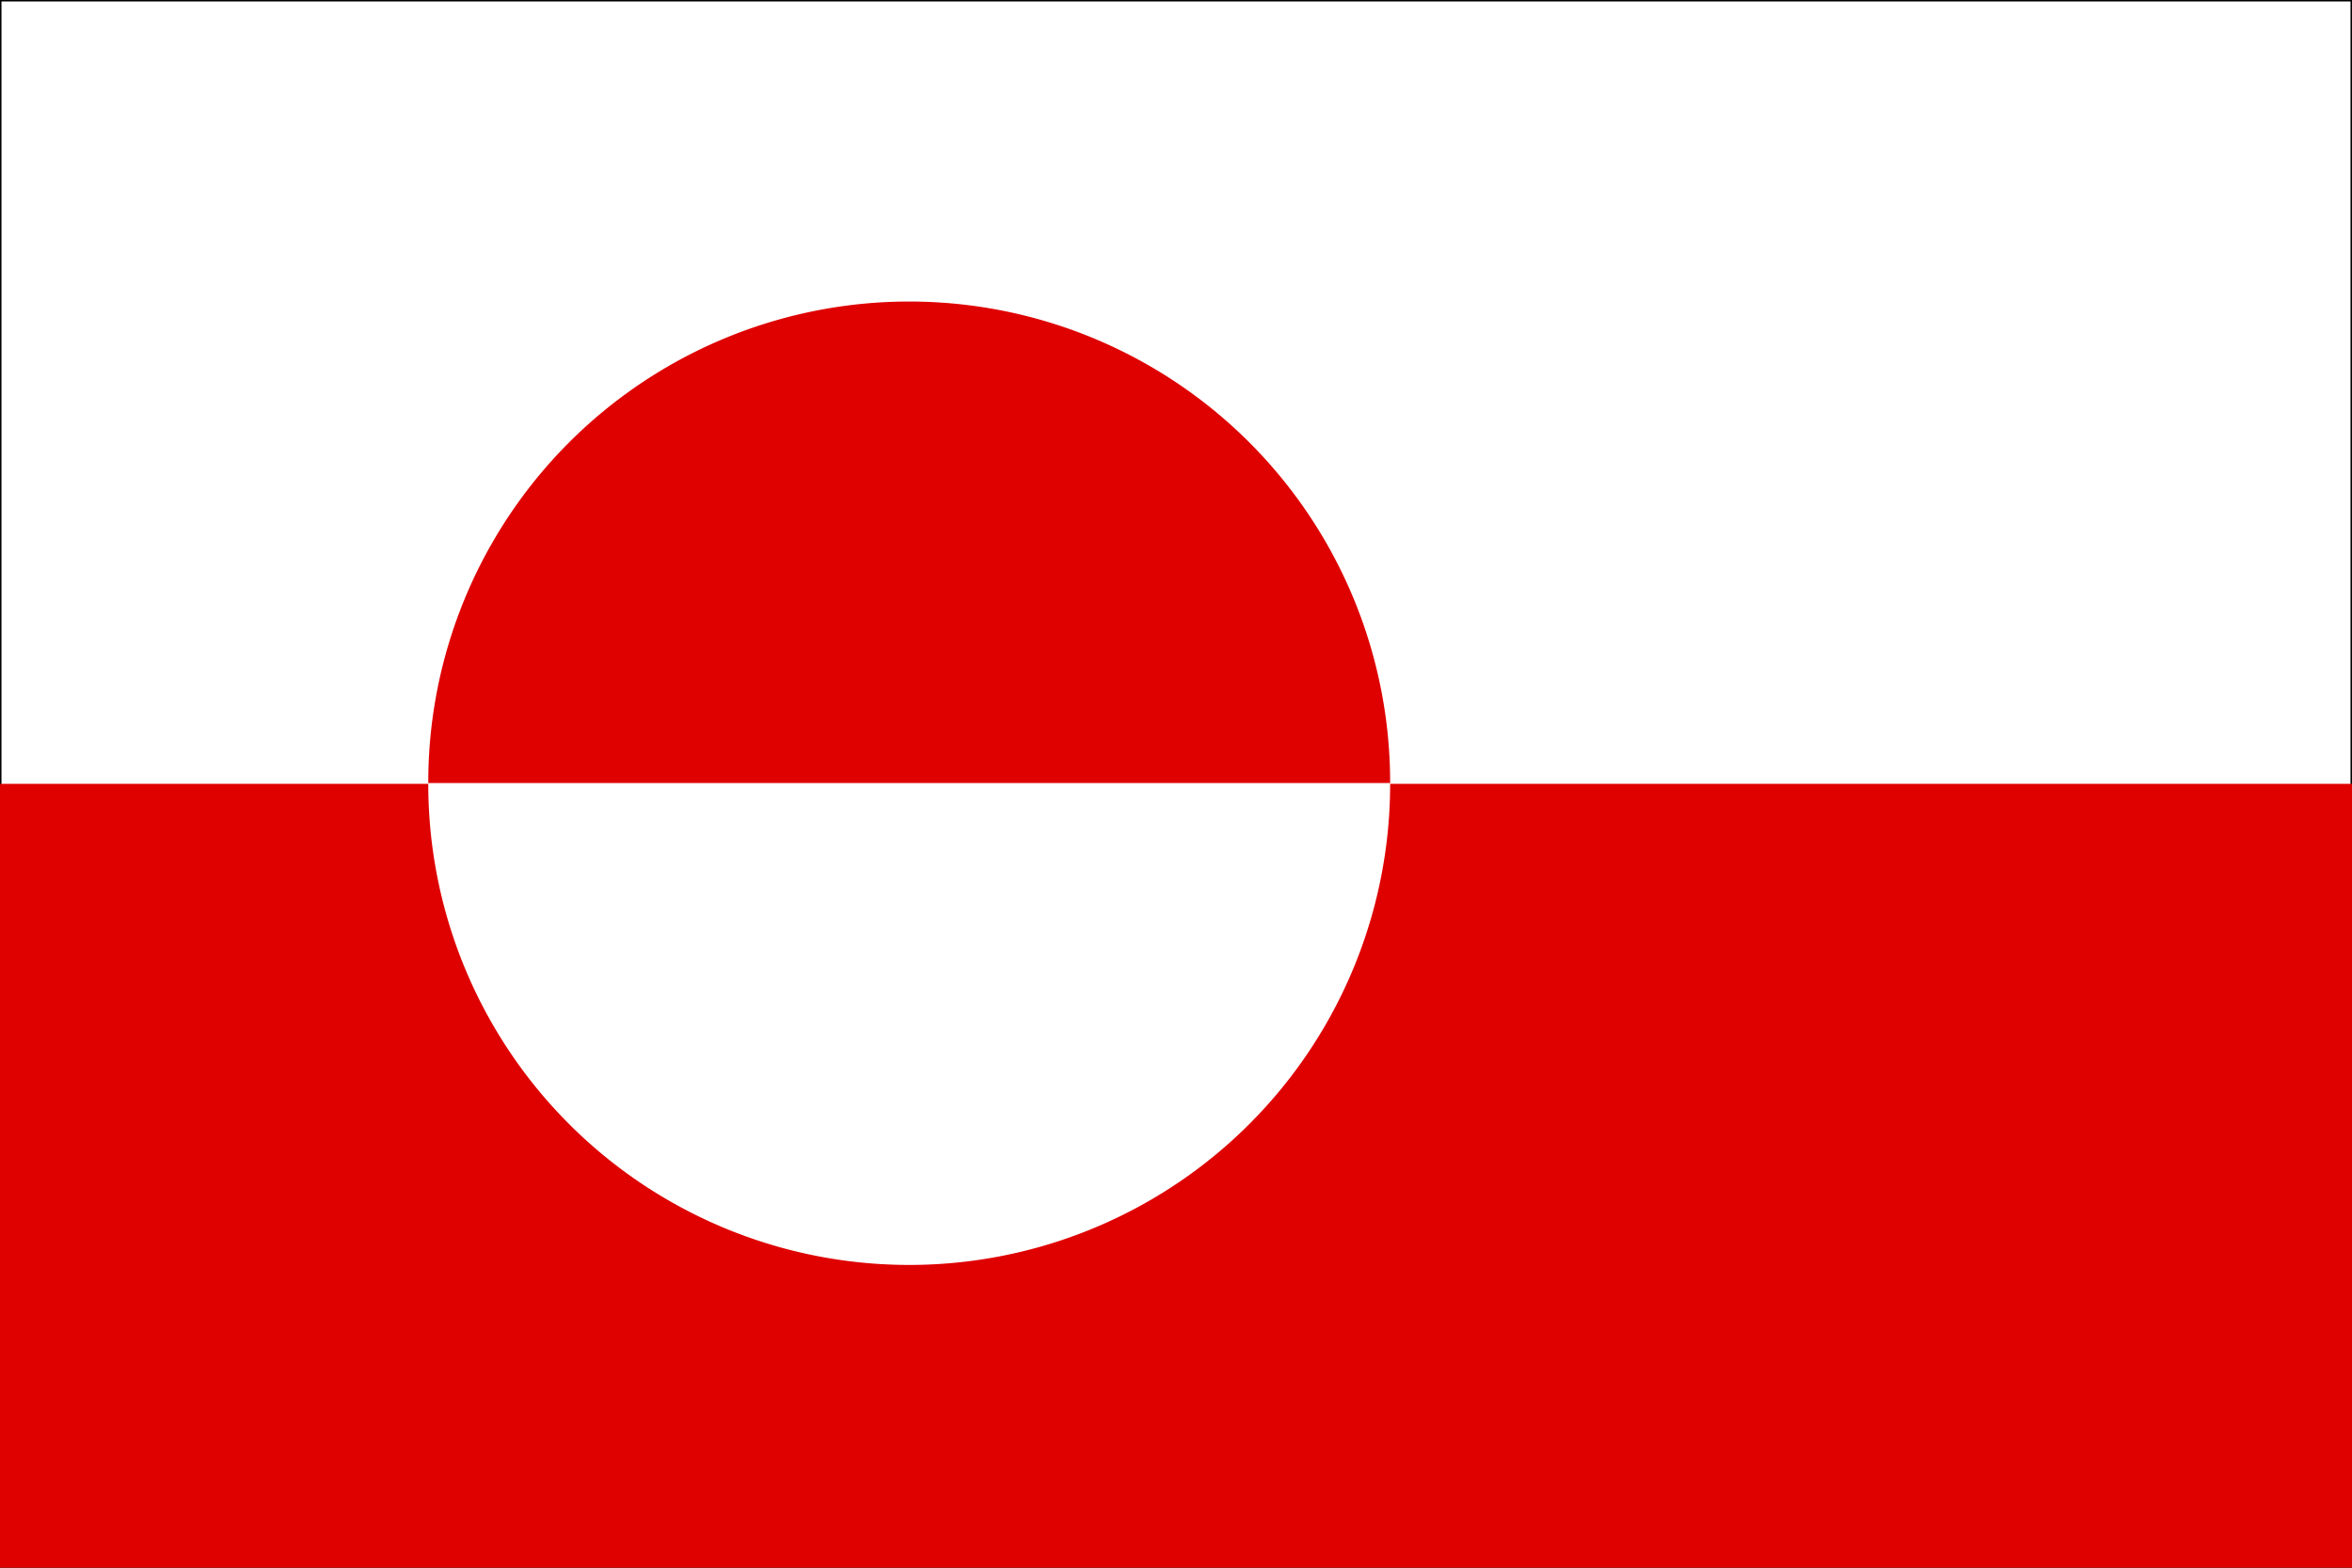 <svg version="1" width="1062.99" height="708.661" xmlns="http://www.w3.org/2000/svg"><rect width="100%" height="100%" fill="#333333" stroke="none"/><path font-size="12" fill="#fff" fill-rule="evenodd" stroke-width="1pt" stroke="#000" d="M1062.99 708.661h-1062.99v-708.661h1062.99z"/><path font-size="12" fill="#df0000" fill-rule="evenodd" d="M1062.99 708.661h-1062.99v-354.331h1062.99z"/><path d="M628.275 506.376a217.358 217.358 0 1 1-434.715 0" transform="matrix(1 0 0 -1 0 860.506)" font-size="12" fill="#df0000" fill-rule="evenodd"/><path d="M628.275 506.376a217.358 217.358 0 1 1-434.715 0" transform="translate(0 -152.396)" font-size="12" fill="#fff" fill-rule="evenodd"/></svg>